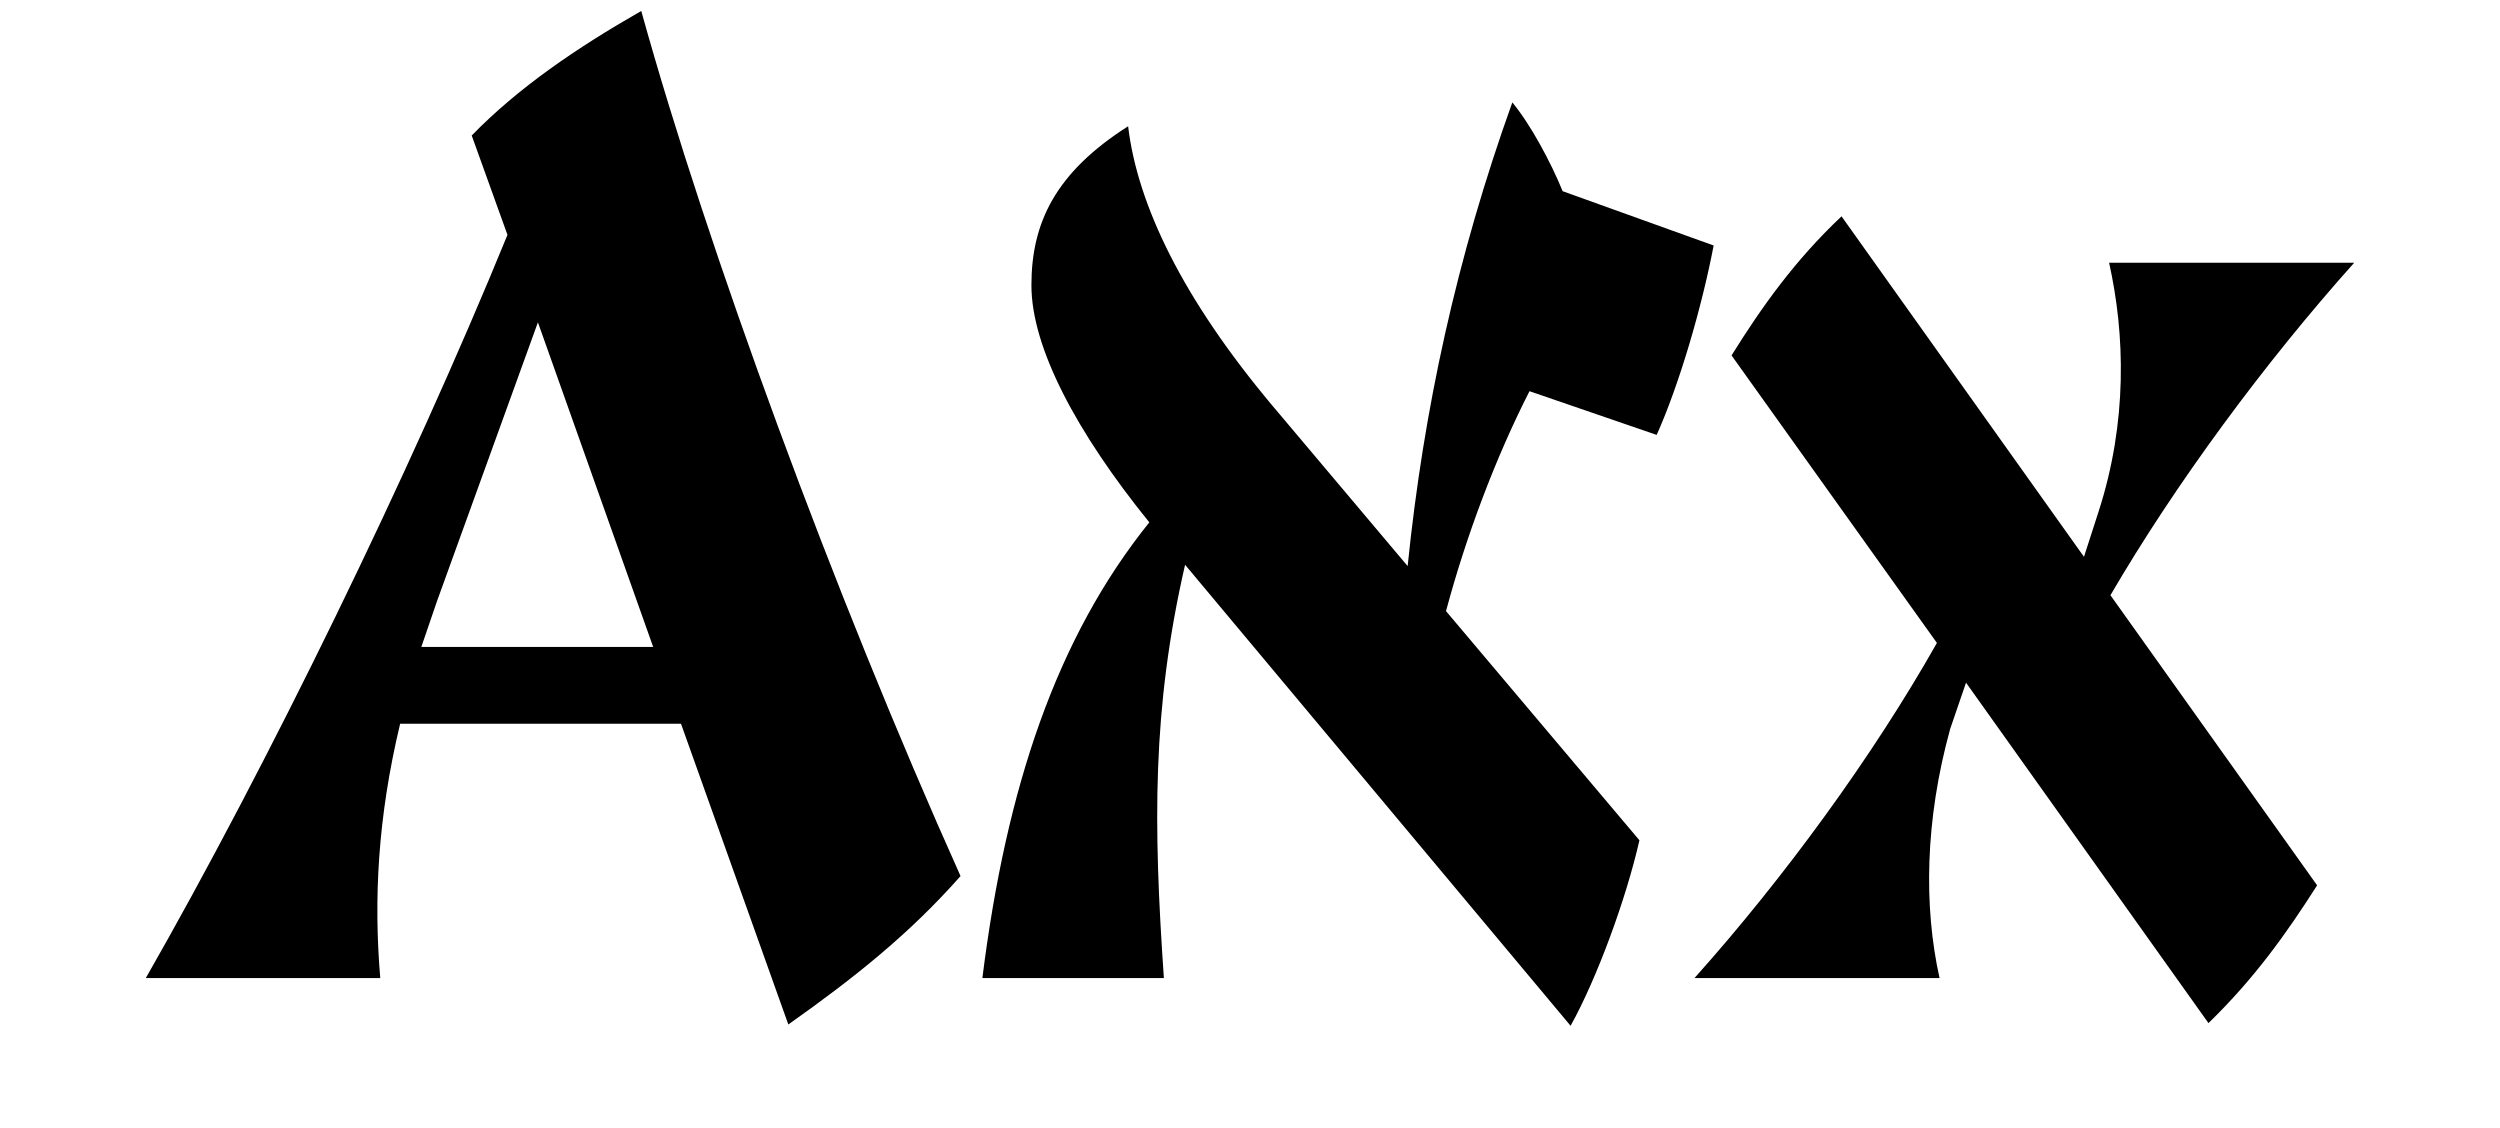 <?xml version="1.0" encoding="utf-8"?>
<!-- Generator: Adobe Illustrator 29.1.0, SVG Export Plug-In . SVG Version: 9.03 Build 55587)  -->
<svg version="1.0" id="Layer_1" xmlns="http://www.w3.org/2000/svg" xmlns:xlink="http://www.w3.org/1999/xlink" x="0px" y="0px"
	 viewBox="0 0 5082.6 2293.8" style="enable-background:new 0 0 5082.6 2293.8;" xml:space="preserve">
<g>
	<path d="M1952.8,1781.1c-102.3,115.8-212.8,204.7-350.1,301.7l-218.2-611.4h-571c-45.8,191.2-53.9,358.2-40.4,517.1H296.4
		c247.8-433.6,536-1023.5,735.3-1511l-72.7-202c94.3-97,212.8-177.8,344.7-253.2C1438.4,507.2,1694.2,1204.7,1952.8,1781.1z
		 M1327.9,1315.2l-234.3-659.9l-204.7,565.6l-32.3,94.3H1327.9z"/>
	<path d="M3193.1,2085.5l-783.8-937.3c-67.3,293.6-64.6,527.9-43.1,840.3h-369c48.5-387.8,150.8-692.2,339.4-926.5
		c-148.1-183.1-239.7-355.5-239.7-482.1c0-126.6,48.5-228.9,196.6-323.2c18.9,158.9,110.4,350.1,293.6,568.3l274.7,325.9
		c32.3-317.8,99.7-627.6,212.8-942.7c37.7,45.8,78.1,121.2,102.3,180.5l307,110.4c-24.2,126.6-70,282.8-115.8,385.1l-258.6-88.9
		c-70,137.4-129.3,296.3-169.7,447.1l393.2,465.9C3306.2,1826.9,3246.9,1988.5,3193.1,2085.5z"/>
	<path d="M3743.9,439.8l492.9,692.2l29.6-91.6c59.3-183.1,53.9-360.9,21.5-506.3h498.3c-183.1,204.7-363.6,449.8-495.6,676
		l420.2,589.8c-61.9,97-126.6,188.5-220.9,280.1L3997,1387.9l-32.3,94.3c-51.2,185.8-53.9,360.9-21.5,506.3h-498.3
		c183.1-204.7,363.6-452.5,492.9-681.4l-417.5-584.5C3582.3,623,3649.6,528.7,3743.9,439.8z"/>
</g>
</svg>
